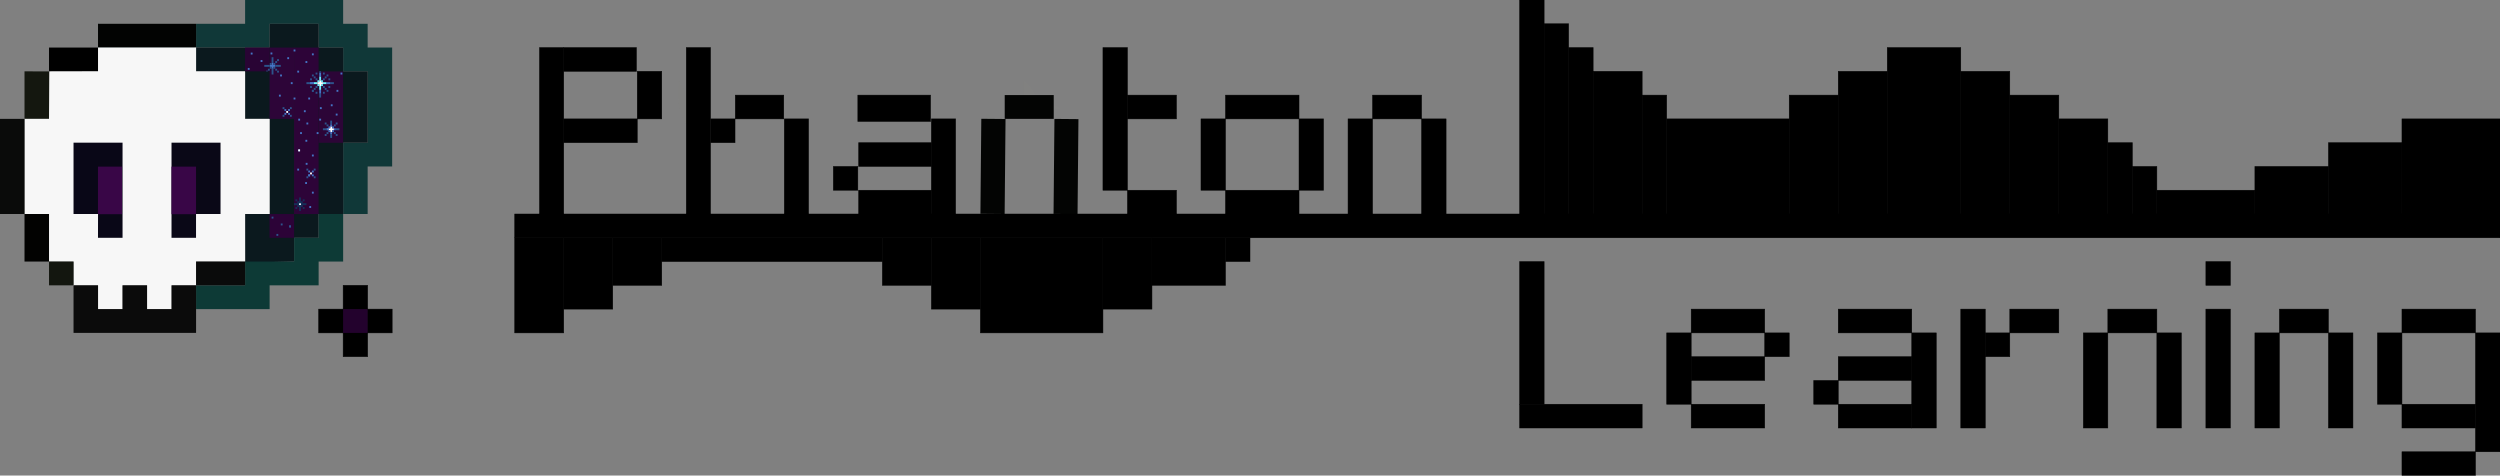 <?xml version="1.0" encoding="utf-8"?>
<svg viewBox="-1.093 8.178 536.214 102" xmlns="http://www.w3.org/2000/svg">
  <rect x="-1.093" y="8.178" width="536.214" height="102" fill="#808080" stroke="none"/>
  <g style="">
    <path style="opacity:0.999" fill="#103838" d="M 72.505 8.178 L 72.505 13.278 L 77.762 13.278 L 77.762 18.378 L 83.019 18.378 L 83.019 43.878 L 77.762 43.878 L 77.762 54.078 L 72.505 54.078 L 72.505 38.778 C 72.671 38.791 77.762 38.778 77.762 38.778 L 77.762 23.478 L 72.505 23.478 L 72.505 18.378 L 67.248 18.378 L 67.248 13.278 L 56.734 13.278 L 56.734 18.378 L 40.963 18.378 L 40.963 23.478 L 51.477 23.478 L 40.963 23.478 L 40.963 18.378 L 19.935 18.378 C 19.935 18.378 19.935 13.278 19.935 13.278 L 40.963 18.378 L 40.963 13.278 L 51.477 13.278 L 51.477 8.178 L 72.505 8.178 Z"/>
  </g>
  <g style="">
    <path style="opacity:1" fill="#020302" d="M 40.963 13.278 L 40.963 18.378 L 19.935 18.378 L 19.935 13.278 C 19.935 13.278 40.963 13.278 40.963 13.278 Z"/>
  </g>
  <g style="">
    <path style="opacity:1" fill="#0b191e" d="M 72.505 54.078 L 67.248 54.078 L 67.248 59.178 L 61.991 59.178 L 61.991 64.278 L 51.5 64.5 L 51.477 54.078 L 56.734 54.078 L 56.734 33.678 L 51.477 33.678 L 51.477 23.478 L 40.963 23.478 L 40.963 18.378 L 56.734 18.378 L 56.734 13.278 L 67.248 13.278 L 67.248 18.378 L 72.505 18.378 L 72.505 23.478 L 77.762 23.478 L 77.762 38.778 L 72.505 38.778 L 72.505 54.078 Z"/>
  </g>
  <g>
    <path style="opacity:1" fill="#000000" d="M 19.935 18.378 L 19.935 23.478 L 9.421 23.478 L 9.421 18.378 L 19.935 18.378 Z"/>
  </g>
  <g>
    <path style="opacity:0.999" fill="#14170f" d="M 9.5 23.5 C 9.5 26.833 9.421 33.678 9.421 33.678 L 4.164 33.678 L 4.164 23.478 C 4.164 23.478 7.833 23.5 9.5 23.5 Z"/>
  </g>
  <g>
    <path style="opacity:1" fill="#f7f7f7" d="M 19.935 18.378 L 40.963 18.378 L 40.963 23.478 L 51.477 23.478 L 51.477 33.678 L 56.734 33.678 L 56.734 54.078 L 51.477 54.078 L 51.477 64.278 L 40.963 64.278 L 40.963 69.378 L 35.706 69.378 L 35.706 74.478 L 30.449 74.478 L 30.449 69.378 L 25.192 69.378 L 25.192 74.478 L 19.935 74.478 L 19.935 69.378 L 14.678 69.378 L 14.678 64.278 L 9.421 64.278 L 9.421 54.078 L 4.164 54.078 L 4.164 33.678 L 9.421 33.678 C 9.421 33.678 9.5 26.833 9.5 23.5 C 13.167 23.5 19.935 23.478 19.935 23.478 L 19.935 18.378 Z"/>
  </g>
  <g>
    <path style="opacity:0.004" fill="#c0ff71" d="M 309.5,24.5 C 310.833,25.167 310.833,25.167 309.5,24.5 Z"/>
  </g>
  <g>
    <path style="opacity:0.012" fill="#daf18b" d="M 144.5,25.5 C 145.701,27.91 147.367,29.91 149.5,31.5C 148.833,31.5 148.167,31.5 147.5,31.5C 146.566,32.568 146.232,33.901 146.5,35.5C 144.598,32.663 143.931,29.329 144.5,25.5 Z"/>
  </g>
  <g>
    <path style="opacity:0.015" fill="#d6f387" d="M 218.5,25.5 C 219.947,26.622 220.947,28.122 221.5,30C 223.382,30.198 225.048,30.698 226.5,31.5C 223.833,31.5 221.167,31.5 218.5,31.5C 218.5,29.5 218.5,27.5 218.5,25.5 Z"/>
  </g>
  <g>
    <path style="opacity:0.004" fill="#c0ff71" d="M 210.5,32.5 C 211.525,32.897 211.692,33.563 211,34.5C 210.536,33.906 210.369,33.239 210.5,32.5 Z"/>
  </g>
  <g>
    <path style="opacity:1" fill="#0a0b0a" d="M -1.093 33.678 L 4.164 33.678 C 4.164 33.678 4.061 33.678 4.164 33.678 C 4.164 40.345 4.164 54.078 4.164 54.078 L -1.093 54.078 L -1.093 33.678 Z"/>
  </g>
  <g transform="matrix(0.876, 0, 0, 1.37, 8.983, -14.965)" style="">
    <path style="opacity: 1;" fill="#030403" d="M 246.5 31.778 C 246.5 33.019 246.5 34.259 246.5 35.5 C 242.5 35.5 238.5 35.5 234.5 35.5 C 234.5 34.259 234.5 33.019 234.5 31.778 C 238.5 31.778 242.5 31.778 246.5 31.778 Z"/>
  </g>
  <g style="" transform="matrix(1, 0, 0, 1, -0.011, 0)">
    <path style="opacity:1" fill="#0a0817" d="M 46.22 54.078 L 40.963 54.081 L 40.963 59.181 L 35.706 59.178 L 35.706 38.778 L 46.22 38.778 L 46.22 54.078 Z"/>
  </g>
  <g>
    <path style="opacity:0.995" fill="#0d3a36" d="M 72.505 54.078 L 72.505 64.278 L 67.248 64.278 L 67.248 69.378 L 56.734 69.378 L 56.734 74.478 L 40.963 74.478 L 40.963 69.378 L 51.477 69.378 L 51.477 64.278 L 61.991 64.278 L 61.991 59.178 L 67.248 59.178 L 67.248 54.078 L 72.505 54.078 Z"/>
  </g>
  <g>
    <path style="opacity:1" fill="#020201" d="M 4.164 54.078 L 9.421 54.078 L 9.421 64.278 L 4.164 64.278 L 4.164 54.078 Z"/>
  </g>
  <g>
    <path style="opacity:0.004" fill="#c0ff71" d="M 1.5,56.5 C 2.833,57.167 2.833,57.167 1.5,56.5 Z"/>
  </g>
  <g>
    <path style="opacity:1" fill="#090717" d="M 14.678 54.078 L 14.678 38.778 L 25.192 38.778 L 25.192 59.178 L 19.924 59.181 L 19.935 54.078 L 14.678 54.078 Z"/>
  </g>
  <g>
    <path style="opacity:0.999" fill="#13160f" d="M 9.421 64.278 L 14.678 64.278 L 14.678 69.378 L 9.421 69.378 L 9.421 64.278 Z"/>
  </g>
  <g>
    <path style="opacity:1" fill="#0a0b0b" d="M 40.963 64.278 L 51.477 64.278 L 51.477 69.378 L 40.963 69.378 L 40.963 64.278 Z"/>
  </g>
  <g>
    <path style="opacity:1" fill="#0b0b0b" d="M 14.678 69.378 L 19.935 69.378 L 19.935 74.478 L 25.192 74.478 L 25.192 69.378 L 30.449 69.378 L 30.449 74.478 L 35.706 74.478 L 35.706 69.378 L 40.963 69.378 L 40.963 74.478 L 40.963 79.578 L 14.678 79.578 L 14.678 69.378 Z"/>
  </g>
  <g transform="matrix(0.016, -1.698, 1, 0.009, -14.026, 9.883)" style="transform-origin: 240.5px 34px;">
    <path style="opacity: 1;" fill="#030403" d="M 246.5 32.5 C 246.5 34.216 246.5 35.931 246.5 37.647 C 242.5 37.647 238.5 37.647 234.5 37.647 C 234.5 35.931 234.5 34.216 234.5 32.5 C 238.5 32.5 242.5 32.5 246.5 32.5 Z"/>
  </g>
  <g transform="matrix(0.016, -1.698, 1.732, 0.016, -28.614, 9.866)" style="transform-origin: 240.5px 34px;">
    <path style="opacity:1" fill="#030403" d="M 246.5,32.5 C 246.5,33.5 246.5,34.5 246.5,35.5C 242.5,35.5 238.5,35.5 234.5,35.5C 234.5,34.5 234.5,33.5 234.5,32.5C 238.5,32.5 242.5,32.5 246.5,32.5 Z"/>
  </g>
  <rect x="114.619" y="18.378" width="5.199" height="35.7" style="stroke-width: 0.1px; paint-order: stroke; stroke: rgb(0, 0, 0);"/>
  <rect x="119.818" y="33.678" width="15.771" height="5.1" style="stroke: rgb(0, 0, 0); stroke-width: 0.1px;"/>
  <rect x="119.818" y="18.378" width="15.597" height="5.1" style="stroke: rgb(0, 0, 0); stroke-width: 0.1px;"/>
  <rect x="235.472" y="18.378" width="5.257" height="30.6" style="stroke: rgb(0, 0, 0); stroke-width: 0.1px;"/>
  <rect x="135.589" y="23.478" width="5.257" height="10.2" style="stroke: rgb(0, 0, 0); stroke-width: 0.1px;"/>
  <rect x="146.103" y="18.378" width="5.199" height="35.7" style="stroke: rgb(0, 0, 0); stroke-width: 0.1px;"/>
  <rect x="151.36" y="33.678" width="5.199" height="5.1" style="stroke: rgb(0, 0, 0); stroke-width: 0.1px;"/>
  <rect x="156.617" y="28.578" width="10.398" height="5.1" style="stroke: rgb(0, 0, 0); stroke-width: 0.1px;"/>
  <rect x="167.131" y="33.678" width="5.199" height="20.4" style="stroke: rgb(0, 0, 0); stroke-width: 0.1px;"/>
  <rect x="177.645" y="43.878" width="5.257" height="5.1" style="stroke: rgb(0, 0, 0); stroke-width: 0.1px;"/>
  <rect x="183.076" y="48.978" width="15.597" height="5.1" style="stroke: rgb(0, 0, 0); stroke-width: 0.1px;"/>
  <rect x="183.076" y="38.778" width="15.597" height="5.1" style="stroke: rgb(0, 0, 0); stroke-width: 0.1px;"/>
  <rect x="198.673" y="33.678" width="5.199" height="20.4" style="stroke: rgb(0, 0, 0); stroke-width: 0.1px;"/>
  <rect x="182.902" y="28.578" width="15.597" height="5.651" style="stroke: rgb(0, 0, 0); stroke-width: 0.1px;"/>
  <rect x="240.729" y="48.978" width="10.514" height="5.1" style="stroke: rgb(0, 0, 0); stroke-width: 0.1px;"/>
  <rect x="240.729" y="28.578" width="10.514" height="5.1" style="stroke: rgb(0, 0, 0); stroke-width: 0.1px;"/>
  <rect x="256.5" y="33.678" width="5.257" height="15.3" style="stroke: rgb(0, 0, 0); stroke-width: 0.1px;"/>
  <rect x="261.757" y="28.578" width="15.771" height="5.1" style="stroke: rgb(0, 0, 0); stroke-width: 0.1px;"/>
  <rect x="261.757" y="48.978" width="15.771" height="5.1" style="stroke: rgb(0, 0, 0); stroke-width: 0.1px;"/>
  <rect x="277.528" y="33.678" width="5.257" height="15.3" style="stroke: rgb(0, 0, 0); stroke-width: 0.1px;"/>
  <rect x="288.042" y="33.678" width="5.257" height="20.4" style="stroke: rgb(0, 0, 0); stroke-width: 0.1px;"/>
  <rect x="303.813" y="33.678" width="5.257" height="20.4" style="stroke: rgb(0, 0, 0); stroke-width: 0.1px;"/>
  <rect x="293.299" y="28.578" width="10.514" height="5.1" style="stroke: rgb(0, 0, 0); stroke-width: 0.1px;"/>
  <rect x="109.304" y="54.078" width="425.817" height="5.1" style="stroke: rgb(0, 0, 0); stroke-width: 0.1px;"/>
  <rect x="324.841" y="8.178" width="5.257" height="45.9" style="stroke: rgb(0, 0, 0); stroke-width: 0.1px;"/>
  <rect x="324.841" y="64.278" width="5.257" height="30.6" style="stroke: rgb(0, 0, 0); stroke-width: 0.1px;"/>
  <rect x="330.098" y="13.278" width="5.257" height="40.8" style="stroke: rgb(0, 0, 0); stroke-width: 0.1px;"/>
  <rect x="335.355" y="18.378" width="5.257" height="35.7" style="stroke: rgb(0, 0, 0); stroke-width: 0.1px;"/>
  <rect x="340.612" y="23.478" width="10.514" height="30.6" style="stroke: rgb(0, 0, 0); stroke-width: 0.1px;"/>
  <rect x="351.126" y="28.578" width="5.257" height="25.5" style="stroke: rgb(0, 0, 0); stroke-width: 0.1px;"/>
  <rect x="356.383" y="33.678" width="26.285" height="20.4" style="stroke: rgb(0, 0, 0); stroke-width: 0.1px;"/>
  <rect x="382.668" y="28.578" width="10.514" height="25.5" style="stroke: rgb(0, 0, 0); stroke-width: 0.1px;"/>
  <rect x="393.182" y="23.478" width="10.514" height="30.6" style="stroke: rgb(0, 0, 0); stroke-width: 0.1px;"/>
  <rect x="403.696" y="18.378" width="15.771" height="35.7" style="stroke: rgb(0, 0, 0); stroke-width: 0.1px;"/>
  <rect x="419.467" y="23.478" width="10.514" height="30.6" style="stroke: rgb(0, 0, 0); stroke-width: 0.1px;"/>
  <rect x="429.981" y="28.578" width="10.514" height="25.5" style="stroke: rgb(0, 0, 0); stroke-width: 0.1px;"/>
  <rect x="440.495" y="33.678" width="10.514" height="20.4" style="stroke: rgb(0, 0, 0); stroke-width: 0.1px;"/>
  <rect x="451.009" y="38.778" width="5.257" height="15.3" style="stroke: rgb(0, 0, 0); stroke-width: 0.1px;"/>
  <rect x="456.266" y="43.878" width="5.257" height="10.2" style="stroke: rgb(0, 0, 0); stroke-width: 0.1px;"/>
  <rect x="461.523" y="48.978" width="21.028" height="5.1" style="stroke: rgb(0, 0, 0); stroke-width: 0.1px;"/>
  <rect x="482.551" y="43.878" width="15.771" height="10.2" style="stroke: rgb(0, 0, 0); stroke-width: 0.1px;"/>
  <rect x="498.322" y="38.778" width="15.771" height="15.3" style="stroke: rgb(0, 0, 0); stroke-width: 0.1px;"/>
  <rect x="514.093" y="33.678" width="21.028" height="20.4" style="stroke: rgb(0, 0, 0); stroke-width: 0.1px;"/>
  <rect x="109.304" y="59.178" width="10.514" height="20.4" style="stroke: rgb(0, 0, 0); stroke-width: 0.1px;"/>
  <rect x="119.818" y="59.178" width="10.514" height="15.3" style="stroke: rgb(0, 0, 0); stroke-width: 0.1px;"/>
  <rect x="130.332" y="59.178" width="10.514" height="10.2" style="stroke: rgb(0, 0, 0); stroke-width: 0.1px;"/>
  <rect x="140.846" y="59.178" width="47.313" height="5.1" style="stroke: rgb(0, 0, 0); stroke-width: 0.1px;"/>
  <rect x="198.673" y="59.178" width="10.514" height="15.3" style="stroke: rgb(0, 0, 0); stroke-width: 0.1px;"/>
  <rect x="209.187" y="59.178" width="26.285" height="20.4" style="stroke: rgb(0, 0, 0); stroke-width: 0.1px;"/>
  <rect x="245.986" y="59.178" width="15.771" height="10.2" style="stroke: rgb(0, 0, 0); stroke-width: 0.1px;"/>
  <rect x="261.757" y="59.178" width="5.257" height="5.1" style="stroke: rgb(0, 0, 0); stroke-width: 0.1px;"/>
  <rect x="235.472" y="59.178" width="10.514" height="15.3" style="stroke: rgb(0, 0, 0); stroke-width: 0.1px;"/>
  <rect x="188.159" y="59.178" width="10.514" height="10.2" style="stroke: rgb(0, 0, 0); stroke-width: 0.1px;"/>
  <rect x="324.841" y="94.878" width="26.285" height="5.1" style="stroke: rgb(0, 0, 0); stroke-width: 0.1px;"/>
  <rect x="356.383" y="79.578" width="5.257" height="15.3" style="stroke: rgb(0, 0, 0); stroke-width: 0.1px;"/>
  <rect x="361.64" y="94.878" width="15.771" height="5.1" style="stroke: rgb(0, 0, 0); stroke-width: 0.1px;"/>
  <rect x="361.64" y="84.678" width="15.771" height="5.1" style="stroke: rgb(0, 0, 0); stroke-width: 0.1px;"/>
  <rect x="361.64" y="74.478" width="15.771" height="5.1" style="stroke: rgb(0, 0, 0); stroke-width: 0.1px;"/>
  <rect x="377.411" y="79.578" width="5.257" height="5.1" style="stroke: rgb(0, 0, 0); stroke-width: 0.1px;"/>
  <rect x="377.411" y="79.578" width="5.257" height="5.1" style="stroke: rgb(0, 0, 0); stroke-width: 0.1px;" transform="matrix(1, 0, 0, 1, 10.514, 10.2)"/>
  <rect x="393.182" y="84.678" width="15.771" height="5.1" style="stroke: rgb(0, 0, 0); stroke-width: 0.1px;"/>
  <rect x="393.182" y="94.878" width="15.771" height="5.1" style="stroke: rgb(0, 0, 0); stroke-width: 0.1px;"/>
  <rect x="408.953" y="79.578" width="5.257" height="20.4" style="stroke: rgb(0, 0, 0); stroke-width: 0.1px;"/>
  <rect x="393.182" y="74.478" width="15.771" height="5.1" style="stroke: rgb(0, 0, 0); stroke-width: 0.1px;"/>
  <rect x="419.467" y="74.478" width="5.257" height="25.5" style="stroke: rgb(0, 0, 0); stroke-width: 0.1px;"/>
  <rect x="377.411" y="79.578" width="5.257" height="5.1" style="stroke: rgb(0, 0, 0); stroke-width: 0.1px;" transform="matrix(1, 0, 0, 1, 47.313, -0)"/>
  <rect x="429.981" y="74.478" width="10.514" height="5.1" style="stroke: rgb(0, 0, 0); stroke-width: 0.1px;"/>
  <rect x="445.752" y="79.578" width="5.257" height="20.4" style="stroke: rgb(0, 0, 0); stroke-width: 0.1px;"/>
  <rect x="461.523" y="79.578" width="5.257" height="20.4" style="stroke: rgb(0, 0, 0); stroke-width: 0.1px;"/>
  <rect x="451.009" y="74.478" width="10.514" height="5.1" style="stroke: rgb(0, 0, 0); stroke-width: 0.1px;"/>
  <rect x="472.037" y="74.478" width="5.257" height="25.5" style="stroke: rgb(0, 0, 0); stroke-width: 0.1px;"/>
  <rect x="472.037" y="64.278" width="5.257" height="5.1" style="stroke: rgb(0, 0, 0); stroke-width: 0.1px;"/>
  <rect x="482.551" y="79.578" width="5.257" height="20.4" style="stroke: rgb(0, 0, 0); stroke-width: 0.1px;"/>
  <rect x="487.808" y="74.478" width="10.514" height="5.1" style="stroke: rgb(0, 0, 0); stroke-width: 0.1px;"/>
  <rect x="498.322" y="79.578" width="5.257" height="20.4" style="stroke: rgb(0, 0, 0); stroke-width: 0.1px;"/>
  <rect x="508.836" y="79.578" width="5.257" height="15.3" style="stroke: rgb(0, 0, 0); stroke-width: 0.1px;"/>
  <rect x="514.093" y="74.478" width="15.771" height="5.1" style="stroke: rgb(0, 0, 0); stroke-width: 0.1px;"/>
  <rect x="529.864" y="79.578" width="5.257" height="25.5" style="stroke: rgb(0, 0, 0); stroke-width: 0.1px;"/>
  <rect x="514.093" y="94.878" width="15.771" height="5.1" style="stroke: rgb(0, 0, 0); stroke-width: 0.1px;"/>
  <rect x="514.093" y="105.078" width="15.771" height="5.1" style="stroke: rgb(0, 0, 0); stroke-width: 0.1px;"/>
  <rect x="72.505" y="74.478" width="5.257" height="5.1" style="stroke: rgb(0, 0, 0); stroke-width: 0.1px;"/>
  <rect x="77.762" y="74.478" width="5.257" height="5.1" style="stroke: rgb(0, 0, 0); stroke-width: 0.1px;"/>
  <rect x="72.505" y="69.378" width="5.257" height="5.1" style="stroke: rgb(0, 0, 0); stroke-width: 0.1px;"/>
  <rect x="67.248" y="74.478" width="5.257" height="5.1" style="stroke: rgb(0, 0, 0); stroke-width: 0.1px;"/>
  <rect x="72.505" y="79.578" width="5.257" height="5.1" style="stroke: rgb(0, 0, 0); stroke-width: 0.1px;"/>
  <rect x="19.924" y="43.919" width="5.155" height="10.2" style="stroke: rgb(0, 0, 0); stroke-width: 0px; fill: rgb(57, 6, 71);"/>
  <rect x="35.695" y="43.919" width="5.257" height="10.2" style="stroke: rgb(0, 0, 0); stroke-width: 0px; fill: rgb(57, 6, 71);"/>
  <rect x="61.98" y="18.381" width="5.257" height="35.7" style="stroke: rgb(0, 0, 0); stroke-width: 0px; fill: rgb(45, 4, 56);"/>
  <rect x="67.233" y="23.499" width="5.257" height="15.3" style="stroke: rgb(0, 0, 0); stroke-width: 0px; fill: rgb(44, 5, 55);"/>
  <rect x="56.723" y="18.381" width="5.257" height="15.3" style="stroke: rgb(0, 0, 0); stroke-width: 0px; fill: rgb(45, 5, 56);"/>
  <rect x="51.466" y="18.381" width="5.257" height="5.1" style="stroke: rgb(0, 0, 0); stroke-width: 0px; fill: rgb(41, 4, 52);"/>
  <rect x="56.723" y="54.081" width="5.257" height="5.1" style="stroke: rgb(0, 0, 0); stroke-width: 0px; fill: rgb(44, 3, 55);"/>
  <rect x="72.494" y="74.481" width="5.257" height="5.1" style="stroke: rgb(0, 0, 0); stroke-width: 0px; fill: rgb(35, 2, 45);"/>
  <rect x="-67.774" y="25.395" width="0.393" height="1.236" style="stroke: rgb(0, 0, 0); stroke-width: 0px; fill: rgb(255, 255, 255);" transform="matrix(-1, 0, 0, 1, 0, 0)"/>
  <rect x="67.381" y="26.631" width="0.393" height="0.824" style="stroke: rgb(0, 0, 0); stroke-width: 0px; fill: rgb(108, 244, 252);"/>
  <rect x="51.896" y="23.644" width="0.393" height="0.412" style="stroke: rgb(0, 0, 0); stroke-width: 0px; fill: rgb(108, 244, 252);" transform="matrix(1, 0, 0, 1, 15.878, 2.575)"/>
  <rect x="51.895" y="23.644" width="0.393" height="0.412" style="stroke: rgb(0, 0, 0); stroke-width: 0px; fill: rgb(108, 244, 252);" transform="matrix(1, 0, 0, 1, 15.879, 1.751)"/>
  <rect x="51.895" y="23.644" width="0.393" height="0.412" style="stroke: rgb(0, 0, 0); stroke-width: 0px; fill: rgb(108, 244, 252);" transform="matrix(1, 0, 0, 1, 15.093, 1.751)"/>
  <rect x="66.988" y="26.219" width="0.393" height="0.412" style="stroke: rgb(0, 0, 0); stroke-width: 0px; fill: rgb(108, 244, 252);"/>
  <rect x="67.381" y="24.983" width="0.393" height="0.824" style="stroke: rgb(0, 0, 0); stroke-width: 0px; fill: rgb(108, 244, 252);" transform="matrix(1, 0, 0, 1, 0, -0.412)"/>
  <rect x="68.167" y="25.807" width="0.786" height="0.412" style="stroke: rgb(0, 0, 0); stroke-width: 0px; fill: rgb(108, 244, 252);"/>
  <rect x="103.79" y="23.644" width="0.786" height="0.412" style="stroke: rgb(0, 0, 0); stroke-width: 0px; fill: rgb(108, 244, 252);" transform="matrix(1, 0, 0, 1, -37.588, 2.163)"/>
  <rect x="-203.324" y="8.465" width="1.179" height="0.412" style="stroke: rgb(0, 0, 0); stroke-width: 0px; fill: rgb(255, 255, 255);" transform="matrix(-1, 0, 0, 1, -135.157, 17.342)"/>
  <rect x="69.739" y="25.807" width="0.786" height="0.412" style="stroke: rgb(0, 0, 0); stroke-width: 0px; fill: rgb(44, 84, 140);"/>
  <rect x="68.952" y="25.807" width="0.786" height="0.412" style="stroke: rgb(0, 0, 0); stroke-width: 0px; fill: rgb(68, 116, 196);" transform="matrix(1, 0, 0, 1, 0.001, 0)"/>
  <rect x="68.952" y="25.807" width="0.786" height="0.412" style="stroke: rgb(0, 0, 0); stroke-width: 0px; fill: rgb(68, 116, 196);" transform="matrix(1, 0, 0, 1, -3.536, 0)"/>
  <rect x="67.381" y="27.455" width="0.393" height="0.824" style="stroke: rgb(0, 0, 0); stroke-width: 0px; fill: rgb(68, 116, 196);"/>
  <rect x="67.381" y="23.692" width="0.393" height="0.824" style="stroke: rgb(0, 0, 0); stroke-width: 0px; fill: rgb(68, 116, 196);" transform="matrix(1, 0, 0, 1, 0, 0.055)"/>
  <rect x="34.673" y="24.983" width="0.393" height="0.412" style="stroke: rgb(0, 0, 0); stroke-width: 0px; fill: rgb(44, 84, 140);" transform="matrix(1, 0, 0, 1, 34.673, 0)"/>
  <rect x="34.673" y="24.983" width="0.393" height="0.412" style="stroke: rgb(0, 0, 0); stroke-width: 0px; fill: rgb(44, 84, 140);" transform="matrix(1, 0, 0, 1, 33.494, 0)"/>
  <rect x="34.673" y="24.983" width="0.393" height="0.412" style="stroke: rgb(0, 0, 0); stroke-width: 0px; fill: rgb(44, 84, 140);" transform="matrix(1, 0, 0, 1, 33.887, -0.412)"/>
  <rect x="34.673" y="24.983" width="0.393" height="0.412" style="stroke: rgb(0, 0, 0); stroke-width: 0px; fill: rgb(44, 84, 140);" transform="matrix(1, 0, 0, 1, 34.28, -0.824)"/>
  <rect x="34.673" y="24.983" width="0.393" height="0.412" style="stroke: rgb(0, 0, 0); stroke-width: 0px; fill: rgb(44, 84, 140);" transform="matrix(1, 0, 0, 1, 33.494, -1.236)"/>
  <rect x="34.673" y="16.137" width="0.393" height="0.266" style="stroke: rgb(0, 0, 0); stroke-width: 0px; fill: rgb(44, 84, 140);" transform="matrix(1, 0, 0, 1, 32.708, 7.344)"/>
  <rect x="34.673" y="24.983" width="0.393" height="0.412" style="stroke: rgb(0, 0, 0); stroke-width: 0px; fill: rgb(44, 84, 140);" transform="matrix(1, 0, 0, 1, 31.922, -1.236)"/>
  <rect x="34.673" y="24.983" width="0.393" height="0.412" style="stroke: rgb(0, 0, 0); stroke-width: 0px; fill: rgb(44, 84, 140);" transform="matrix(1, 0, 0, 1, 31.922, 0)"/>
  <rect x="34.673" y="24.983" width="0.393" height="0.412" style="stroke: rgb(0, 0, 0); stroke-width: 0px; fill: rgb(44, 84, 140);" transform="matrix(1, 0, 0, 1, 31.529, -0.412)"/>
  <rect x="34.673" y="24.983" width="0.393" height="0.412" style="stroke: rgb(0, 0, 0); stroke-width: 0px; fill: rgb(44, 84, 140);" transform="matrix(1, 0, 0, 1, 31.136, -0.824)"/>
  <rect x="34.673" y="24.983" width="0.393" height="0.412" style="stroke: rgb(0, 0, 0); stroke-width: 0px; fill: rgb(44, 84, 140);" transform="matrix(1, 0, 0, 1, 30.743, 0)"/>
  <g>
    <rect x="64.63" y="25.807" width="0.786" height="0.412" style="stroke: rgb(0, 0, 0); stroke-width: 0px; fill: rgb(44, 84, 140);"/>
  </g>
  <rect x="34.673" y="24.983" width="0.393" height="0.412" style="stroke: rgb(0, 0, 0); stroke-width: 0px; fill: rgb(44, 84, 140);" transform="matrix(1, 0, 0, 1, 30.743, 1.648)"/>
  <rect x="34.673" y="24.983" width="0.393" height="0.412" style="stroke: rgb(0, 0, 0); stroke-width: 0px; fill: rgb(44, 84, 140);" transform="matrix(1, 0, 0, 1, 31.922, 2.884)"/>
  <rect x="34.673" y="24.983" width="0.393" height="0.412" style="stroke: rgb(0, 0, 0); stroke-width: 0px; fill: rgb(44, 84, 140);" transform="matrix(1, 0, 0, 1, 31.922, 1.648)"/>
  <rect x="34.673" y="24.983" width="0.393" height="0.412" style="stroke: rgb(0, 0, 0); stroke-width: 0px; fill: rgb(44, 84, 140);" transform="matrix(1, 0, 0, 1, 31.529, 2.06)"/>
  <rect x="34.673" y="24.983" width="0.393" height="0.412" style="stroke: rgb(0, 0, 0); stroke-width: 0px; fill: rgb(44, 84, 140);" transform="matrix(1, 0, 0, 1, 31.136, 2.472)"/>
  <rect x="34.673" y="24.983" width="0.393" height="0.412" style="stroke: rgb(0, 0, 0); stroke-width: 0px; fill: rgb(44, 84, 140);" transform="matrix(1, 0, 0, 1, 31.136, 2.472)"/>
  <rect x="67.381" y="28.279" width="0.393" height="0.824" style="stroke: rgb(0, 0, 0); stroke-width: 0px; fill: rgb(44, 84, 140);"/>
  <rect x="68.167" y="27.867" width="0.393" height="0.412" style="stroke: rgb(0, 0, 0); stroke-width: 0px; fill: rgb(44, 84, 140);"/>
  <rect x="68.167" y="27.867" width="0.393" height="0.412" style="stroke: rgb(0, 0, 0); stroke-width: 0px; fill: rgb(44, 84, 140);" transform="matrix(1, 0, 0, 1, 0, -1.236)"/>
  <rect x="68.167" y="27.867" width="0.393" height="0.412" style="stroke: rgb(0, 0, 0); stroke-width: 0px; fill: rgb(44, 84, 140);" transform="matrix(1, 0, 0, 1, 0.393, -0.824)"/>
  <rect x="68.167" y="27.867" width="0.393" height="0.412" style="stroke: rgb(0, 0, 0); stroke-width: 0px; fill: rgb(44, 84, 140);" transform="matrix(1, 0, 0, 1, 0.786, -0.412)"/>
  <rect x="68.167" y="27.867" width="0.393" height="0.412" style="stroke: rgb(0, 0, 0); stroke-width: 0px; fill: rgb(44, 84, 140);" transform="matrix(1, 0, 0, 1, 1.179, -1.236)"/>
  <rect x="-70.133" y="35.283" width="0.393" height="1.236" style="stroke: rgb(0, 0, 0); stroke-width: 0px; fill: rgb(255, 255, 255);" transform="matrix(-1, 0, 0, 1, 0, 0)"/>
  <rect x="209.218" y="-11.759" width="1.179" height="0.412" style="stroke: rgb(0, 0, 0); stroke-width: 0px; fill: rgb(255, 255, 255);" transform="matrix(-1, 0, 0, 1, 279.743, 47.454)"/>
  <rect x="67.381" y="13.727" width="0.393" height="0.412" style="stroke: rgb(0, 0, 0); stroke-width: 0px; fill: rgb(68, 116, 196);" transform="matrix(1, 0, 0, 1, 1.965, 21.556)"/>
  <rect x="68.167" y="55.734" width="0.393" height="0.824" style="stroke: rgb(0, 0, 0); stroke-width: 0px; fill: rgb(44, 84, 140);" transform="matrix(1, 0, 0, 1, 1.572, -21.687)"/>
  <rect x="67.381" y="13.727" width="0.393" height="0.412" style="stroke: rgb(0, 0, 0); stroke-width: 0px; fill: rgb(68, 116, 196);" transform="matrix(1, 0, 0, 1, 2.358, 21.144)"/>
  <rect x="67.381" y="13.727" width="0.393" height="0.412" style="stroke: rgb(0, 0, 0); stroke-width: 0px; fill: rgb(68, 116, 196);" transform="matrix(1, 0, 0, 1, 2.751, 21.556)"/>
  <rect x="67.381" y="13.727" width="0.393" height="0.412" style="stroke: rgb(0, 0, 0); stroke-width: 0px; fill: rgb(68, 116, 196);" transform="matrix(1, 0, 0, 1, 3.144, 21.968)"/>
  <rect x="67.381" y="13.727" width="0.393" height="0.412" style="stroke: rgb(0, 0, 0); stroke-width: 0px; fill: rgb(68, 116, 196);" transform="matrix(1, 0, 0, 1, 2.751, 22.38)"/>
  <rect x="67.381" y="13.727" width="0.393" height="0.412" style="stroke: rgb(0, 0, 0); stroke-width: 0px; fill: rgb(68, 116, 196);" transform="matrix(1, 0, 0, 1, 2.358, 22.792)"/>
  <rect x="67.381" y="13.727" width="0.393" height="0.412" style="stroke: rgb(0, 0, 0); stroke-width: 0px; fill: rgb(68, 116, 196);" transform="matrix(1, 0, 0, 1, 1.965, 22.38)"/>
  <rect x="67.381" y="13.727" width="0.393" height="0.412" style="stroke: rgb(0, 0, 0); stroke-width: 0px; fill: rgb(68, 116, 196);" transform="matrix(1, 0, 0, 1, 1.572, 21.968)"/>
  <rect x="67.381" y="13.727" width="0.393" height="0.412" style="stroke: rgb(0, 0, 0); stroke-width: 0px; fill: rgb(68, 116, 196);" transform="matrix(1, 0, 0, 1, 1.572, 21.968)"/>
  <rect x="68.167" y="27.867" width="0.393" height="0.412" style="stroke: rgb(0, 0, 0); stroke-width: 0px; fill: rgb(44, 84, 140);" transform="matrix(1, 0, 0, 1, 0.786, 7.004)"/>
  <rect x="68.167" y="27.867" width="0.393" height="0.412" style="stroke: rgb(0, 0, 0); stroke-width: 0px; fill: rgb(44, 84, 140);" transform="matrix(1, 0, 0, 1, 0.786, 8.652)"/>
  <rect x="68.167" y="27.867" width="0.393" height="0.412" style="stroke: rgb(0, 0, 0); stroke-width: 0px; fill: rgb(44, 84, 140);" transform="matrix(1, 0, 0, 1, 2.358, 8.652)"/>
  <rect x="68.167" y="27.867" width="0.393" height="0.412" style="stroke: rgb(0, 0, 0); stroke-width: 0px; fill: rgb(44, 84, 140);" transform="matrix(1, 0, 0, 1, 2.358, 7.004)"/>
  <rect x="136.335" y="27.867" width="0.786" height="0.412" style="stroke: rgb(0, 0, 0); stroke-width: 0px; fill: rgb(44, 84, 140);" transform="matrix(1, 0, 0, 1, -65.417, 7.828)"/>
  <rect x="68.167" y="55.734" width="0.393" height="0.824" style="stroke: rgb(0, 0, 0); stroke-width: 0px; fill: rgb(44, 84, 140);" transform="matrix(1, 0, 0, 1, 1.572, -18.803)"/>
  <rect x="136.334" y="27.867" width="0.786" height="0.412" style="stroke: rgb(0, 0, 0); stroke-width: 0px; fill: rgb(44, 84, 140);" transform="matrix(1, 0, 0, 1, -68.167, 7.828)"/>
  <rect x="68.167" y="27.867" width="0.393" height="0.412" style="stroke: rgb(0, 0, 0); stroke-width: 0px; fill: rgb(44, 84, 140);" transform="matrix(1, 0, 0, 1, 2.751, 9.064)"/>
  <rect x="68.167" y="27.867" width="0.393" height="0.412" style="stroke: rgb(0, 0, 0); stroke-width: 0px; fill: rgb(44, 84, 140);" transform="matrix(1, 0, 0, 1, 0.393, 9.064)"/>
  <rect x="68.167" y="27.867" width="0.393" height="0.412" style="stroke: rgb(0, 0, 0); stroke-width: 0px; fill: rgb(44, 84, 140);" transform="matrix(1, 0, 0, 1, 0.393, 6.592)"/>
  <rect x="68.167" y="27.867" width="0.393" height="0.412" style="stroke: rgb(0, 0, 0); stroke-width: 0px; fill: rgb(44, 84, 140);" transform="matrix(1, 0, 0, 1, 2.751, 6.592)"/>
  <rect x="67.381" y="13.727" width="0.393" height="0.412" style="stroke: rgb(0, 0, 0); stroke-width: 0px; fill: rgb(68, 116, 196);" transform="matrix(1, 0, 0, 1, 0, 19.908)"/>
  <rect x="67.381" y="13.727" width="0.393" height="0.412" style="stroke: rgb(0, 0, 0); stroke-width: 0px; fill: rgb(68, 116, 196);" transform="matrix(1, 0, 0, 1, -3.294, 18.1)"/>
  <rect x="67.381" y="13.727" width="0.393" height="0.412" style="stroke: rgb(0, 0, 0); stroke-width: 0px; fill: rgb(68, 116, 196);" transform="matrix(1, 0, 0, 1, 0.143, 17.436)"/>
  <rect x="67.381" y="13.727" width="0.393" height="0.412" style="stroke: rgb(0, 0, 0); stroke-width: 0px; fill: rgb(68, 116, 196);" transform="matrix(1, 0, 0, 1, -5.502, 15.376)"/>
  <rect x="67.381" y="13.727" width="0.393" height="0.412" style="stroke: rgb(0, 0, 0); stroke-width: 0px; fill: rgb(68, 116, 196);" transform="matrix(1, 0, 0, 1, -8.646, 14.758)"/>
  <rect x="67.381" y="13.727" width="0.393" height="0.412" style="stroke: rgb(0, 0, 0); stroke-width: 0px; fill: rgb(68, 116, 196);" transform="matrix(1, 0, 0, 1, -6.101, 12.08)"/>
  <rect x="67.381" y="13.727" width="0.393" height="0.412" style="stroke: rgb(0, 0, 0); stroke-width: 0px; fill: rgb(68, 116, 196);" transform="matrix(1, 0, 0, 1, -8.396, 10.432)"/>
  <rect x="67.381" y="13.727" width="0.393" height="0.412" style="stroke: rgb(0, 0, 0); stroke-width: 0px; fill: rgb(68, 116, 196);" transform="matrix(1, 0, 0, 1, -4.716, 9.608)"/>
  <rect x="67.381" y="13.727" width="0.393" height="0.412" style="stroke: rgb(0, 0, 0); stroke-width: 0px; fill: rgb(68, 116, 196);" transform="matrix(1, 0, 0, 1, -2.956, 7.548)"/>
  <rect x="67.381" y="13.727" width="0.393" height="0.412" style="stroke: rgb(0, 0, 0); stroke-width: 0px; fill: rgb(68, 116, 196);" transform="matrix(1, 0, 0, 1, -1.572, 5.9)"/>
  <rect x="61.879" y="18.803" width="0.393" height="0.412" style="stroke: rgb(0, 0, 0); stroke-width: 0px; fill: rgb(68, 116, 196);"/>
  <rect x="61.879" y="18.803" width="0.393" height="0.412" style="stroke: rgb(0, 0, 0); stroke-width: 0px; fill: rgb(68, 116, 196);" transform="matrix(1, 0, 0, 1, -1.356, 1.648)"/>
  <rect x="61.879" y="56.407" width="0.393" height="1.236" style="stroke: rgb(0, 0, 0); stroke-width: 0px; fill: rgb(68, 116, 196);" transform="matrix(1, 0, 0, 1, -4.716, -34.72)"/>
  <rect x="61.879" y="18.803" width="0.393" height="0.412" style="stroke: rgb(0, 0, 0); stroke-width: 0px; fill: rgb(68, 116, 196);" transform="matrix(1, 0, 0, 1, -4.948, 0.636)"/>
  <rect x="61.879" y="18.803" width="0.393" height="0.412" style="stroke: rgb(0, 0, 0); stroke-width: 0px; fill: rgb(68, 116, 196);" transform="matrix(1, 0, 0, 1, -7.074, 2.254)"/>
  <rect x="61.879" y="18.803" width="0.393" height="0.412" style="stroke: rgb(0, 0, 0); stroke-width: 0px; fill: rgb(68, 116, 196);" transform="matrix(1, 0, 0, 1, -9.191, 0.66)"/>
  <rect x="61.879" y="18.803" width="0.393" height="0.412" style="stroke: rgb(0, 0, 0); stroke-width: 0px; fill: rgb(68, 116, 196);" transform="matrix(1, 0, 0, 1, -9.825, 3.954)"/>
  <rect x="61.879" y="18.803" width="0.393" height="0.412" style="stroke: rgb(0, 0, 0); stroke-width: 0px; fill: rgb(68, 116, 196);" transform="matrix(1, 0, 0, 1, 3.144, 10.3)"/>
  <rect x="61.879" y="18.803" width="0.393" height="0.412" style="stroke: rgb(0, 0, 0); stroke-width: 0px; fill: rgb(68, 116, 196);" transform="matrix(1, 0, 0, 1, 9.039, 13.744)"/>
  <rect x="61.879" y="18.803" width="0.393" height="0.412" style="stroke: rgb(0, 0, 0); stroke-width: 0px; fill: rgb(68, 116, 196);" transform="matrix(1, 0, 0, 1, 7.98, 11.746)"/>
  <rect x="61.879" y="18.803" width="0.393" height="0.412" style="stroke: rgb(0, 0, 0); stroke-width: 0px; fill: rgb(68, 116, 196);" transform="matrix(1, 0, 0, 1, 9.206, 8.652)"/>
  <rect x="71.941" y="23.747" width="0.393" height="0.412" style="stroke: rgb(0, 0, 0); stroke-width: 0px; fill: rgb(68, 116, 196);"/>
  <rect x="71.941" y="23.747" width="0.393" height="0.412" style="stroke: rgb(0, 0, 0); stroke-width: 0px; fill: rgb(68, 116, 196);" transform="matrix(1, 0, 0, 1, -9.063, 9.888)"/>
  <rect x="71.941" y="23.747" width="0.393" height="0.412" style="stroke: rgb(0, 0, 0); stroke-width: 0px; fill: rgb(68, 116, 196);" transform="matrix(1, 0, 0, 1, -7.311, 10.712)"/>
  <rect x="71.941" y="23.747" width="0.393" height="0.412" style="stroke: rgb(0, 0, 0); stroke-width: 0px; fill: rgb(68, 116, 196);" transform="matrix(1, 0, 0, 1, -5.111, 12.772)"/>
  <rect x="71.941" y="23.747" width="0.393" height="0.412" style="stroke: rgb(0, 0, 0); stroke-width: 0px; fill: rgb(68, 116, 196);" transform="matrix(1, 0, 0, 1, -7.525, 14.42)"/>
  <rect x="71.941" y="23.747" width="0.393" height="0.412" style="stroke: rgb(0, 0, 0); stroke-width: 0px; fill: rgb(68, 116, 196);" transform="matrix(1, 0, 0, 1, -8.667, 12.772)"/>
  <rect x="71.941" y="23.747" width="0.393" height="0.412" style="stroke: rgb(0, 0, 0); stroke-width: 0px; fill: rgb(68, 116, 196);" transform="matrix(1, 0, 0, 1, -6.132, 17.577)"/>
  <rect x="71.941" y="23.747" width="0.393" height="0.412" style="stroke: rgb(0, 0, 0); stroke-width: 0px; fill: rgb(68, 116, 196);" transform="matrix(1, 0, 0, 1, -9.07, 16.48)"/>
  <rect x="71.941" y="23.747" width="0.393" height="0.412" style="stroke: rgb(0, 0, 0); stroke-width: 0px; fill: rgb(68, 116, 196);" transform="matrix(1, 0, 0, 1, -7.465, 19.364)"/>
  <rect x="71.941" y="23.747" width="0.393" height="0.412" style="stroke: rgb(0, 0, 0); stroke-width: 0px; fill: rgb(68, 116, 196);" transform="matrix(1, 0, 0, 1, -9.276, 20.6)"/>
  <rect x="71.941" y="23.747" width="0.393" height="0.412" style="stroke: rgb(0, 0, 0); stroke-width: 0px; fill: rgb(68, 116, 196);" transform="matrix(1, 0, 0, 1, -6.132, 25.544)"/>
  <rect x="71.941" y="23.747" width="0.393" height="0.412" style="stroke: rgb(0, 0, 0); stroke-width: 0px; fill: rgb(68, 116, 196);" transform="matrix(1, 0, 0, 1, -7.583, 23.484)"/>
  <rect x="71.941" y="23.747" width="0.393" height="0.412" style="stroke: rgb(0, 0, 0); stroke-width: 0px; fill: rgb(68, 116, 196);" transform="matrix(1, 0, 0, 1, -8.883, 28.016)"/>
  <rect x="71.941" y="23.747" width="0.393" height="0.412" style="stroke: rgb(0, 0, 0); stroke-width: 0px; fill: rgb(68, 116, 196);" transform="matrix(1, 0, 0, 1, -6.695, 28.623)"/>
  <rect x="-59.128" y="27.942" width="0.393" height="0.412" style="stroke: rgb(0, 0, 0); stroke-width: 0px; fill: rgb(44, 84, 140);" transform="matrix(-1, 0, 0, 1, -1.572, 26.705)"/>
  <rect x="59.128" y="-27.942" width="0.393" height="0.412" style="stroke: rgb(0, 0, 0); stroke-width: 0px; fill: rgb(44, 84, 140);" transform="matrix(-1, 0, 0, 1, 118.649, 84.056)"/>
  <rect x="-59.128" y="27.942" width="0.393" height="0.412" style="stroke: rgb(0, 0, 0); stroke-width: 0px; fill: rgb(44, 84, 140);" transform="matrix(-1, 0, 0, 1, -0.537, 30.413)"/>
  <rect x="59.128" y="-27.942" width="0.393" height="0.412" style="stroke: rgb(0, 0, 0); stroke-width: 0px; fill: rgb(44, 84, 140);" transform="matrix(-1, 0, 0, 1, 120.444, 84.48)"/>
  <rect x="59.128" y="-27.942" width="0.393" height="0.412" style="stroke: rgb(0, 0, 0); stroke-width: 0px; fill: rgb(44, 84, 140);" transform="matrix(-1, 0, 0, 1, 120.444, 84.48)"/>
  <g>
    <rect x="68.952" y="25.807" width="0.786" height="0.412" style="stroke: rgb(0, 0, 0); stroke-width: 0px; fill: rgb(68, 116, 196);" transform="matrix(1, 0, 0, 1, -3.536, 0)"/>
  </g>
  <rect x="-22.043" y="45.171" width="0.393" height="0.412" style="stroke: rgb(0, 0, 0); stroke-width: 0px; fill: rgb(255, 255, 255);" transform="matrix(-1, 0, 0, 1, 43.765, 0)"/>
  <rect x="71.941" y="23.747" width="0.393" height="0.412" style="stroke: rgb(0, 0, 0); stroke-width: 0px; fill: rgb(68, 116, 196);" transform="matrix(1, 0, 0, 1, -6.132, 21.836)"/>
  <rect x="71.941" y="23.747" width="0.393" height="0.412" style="stroke: rgb(0, 0, 0); stroke-width: 0px; fill: rgb(68, 116, 196);" transform="matrix(1, 0, 0, 1, -6.132, 21.012)"/>
  <rect x="71.941" y="23.747" width="0.393" height="0.412" style="stroke: rgb(0, 0, 0); stroke-width: 0px; fill: rgb(68, 116, 196);" transform="matrix(1, 0, 0, 1, -6.918, 21.012)"/>
  <rect x="71.941" y="23.747" width="0.393" height="0.412" style="stroke: rgb(0, 0, 0); stroke-width: 0px; fill: rgb(68, 116, 196);" transform="matrix(1, 0, 0, 1, -6.918, 21.836)"/>
  <rect x="71.941" y="23.747" width="0.393" height="0.412" style="stroke: rgb(0, 0, 0); stroke-width: 0px; fill: rgb(68, 116, 196);" transform="matrix(1, 0, 0, 1, -6.918, 21.836)"/>
  <rect x="66.202" y="-9.029" width="0.393" height="0.412" style="stroke: rgb(0, 0, 0); stroke-width: 0px; fill: rgb(44, 84, 140);" transform="matrix(1, 0, 0, -1, 0, 35.73)"/>
  <rect x="-66.202" y="9.029" width="0.393" height="0.412" style="stroke: rgb(0, 0, 0); stroke-width: 0px; fill: rgb(44, 84, 140);" transform="matrix(1, 0, 0, -1, 130.832, 53.788)"/>
  <rect x="64.63" y="-46.407" width="0.393" height="0.412" style="stroke: rgb(0, 0, 0); stroke-width: 0px; fill: rgb(44, 84, 140);" transform="matrix(1, 0, 0, -1, 0, 0)"/>
  <rect x="-64.63" y="46.407" width="0.393" height="0.412" style="stroke: rgb(0, 0, 0); stroke-width: 0px; fill: rgb(44, 84, 140);" transform="matrix(1, 0, 0, -1, 130.832, 92.814)"/>
  <rect x="-22.043" y="45.171" width="0.393" height="0.412" style="stroke: rgb(0, 0, 0); stroke-width: 0px; fill: rgb(255, 255, 255);" transform="matrix(-1, 0, 0, 1, 41.222, -4.944)"/>
  <rect x="-22.043" y="45.171" width="0.393" height="0.412" style="stroke: rgb(0, 0, 0); stroke-width: 0px; fill: rgb(255, 255, 255);" transform="matrix(-1, 0, 0, 1, 41.408, 6.592)"/>
  <rect x="71.941" y="71.243" width="0.393" height="1.236" style="stroke: rgb(0, 0, 0); stroke-width: 0px; fill: rgb(20, 48, 88);" transform="matrix(1, 0, 0, 1, -8.491, -19.892)"/>
  <rect x="71.941" y="71.243" width="0.393" height="1.236" style="stroke: rgb(0, 0, 0); stroke-width: 0px; fill: rgb(20, 48, 88);" transform="matrix(1, 0, 0, 1, -9.276, -19.892)"/>
  <rect x="71.941" y="71.243" width="0.393" height="1.236" style="stroke: rgb(0, 0, 0); stroke-width: 0px; fill: rgb(20, 48, 88);" transform="matrix(1, 0, 0, 1, -8.883, -20.716)"/>
  <rect x="71.941" y="71.243" width="0.393" height="1.236" style="stroke: rgb(0, 0, 0); stroke-width: 0px; fill: rgb(20, 48, 88);" transform="matrix(1, 0, 0, 1, -8.883, -19.068)"/>
  <rect x="127.688" y="51.763" width="0.786" height="0.412" style="stroke: rgb(0, 0, 0); stroke-width: 0px; fill: rgb(20, 48, 88);" transform="matrix(1, 0, 0, 1, -63.844, 0)"/>
  <rect x="63.844" y="51.763" width="0.393" height="0.412" style="stroke: rgb(0, 0, 0); stroke-width: 0px; fill: rgb(20, 48, 88);" transform="matrix(1, 0, 0, 1, -0, -0.824)"/>
  <rect x="62.272" y="50.939" width="0.393" height="0.412" style="stroke: rgb(0, 0, 0); stroke-width: 0px; fill: rgb(20, 48, 88);"/>
  <rect x="62.272" y="50.939" width="0.393" height="0.412" style="stroke: rgb(0, 0, 0); stroke-width: 0px; fill: rgb(20, 48, 88);" transform="matrix(1, 0, 0, 1, 0, 1.648)"/>
  <rect x="62.272" y="50.939" width="0.393" height="0.412" style="stroke: rgb(0, 0, 0); stroke-width: 0px; fill: rgb(20, 48, 88);" transform="matrix(1, 0, 0, 1, 1.572, 1.648)"/>
  <rect x="109.877" y="50.939" width="0.694" height="0.412" style="stroke: rgb(0, 0, 0); stroke-width: 0px; fill: rgb(20, 48, 88);" transform="matrix(1, 0, 0, 1, -47.906, 0.824)"/>
  <rect x="22.043" y="-45.171" width="0.393" height="0.412" style="stroke: rgb(0, 0, 0); stroke-width: 0px; fill: rgb(255, 255, 255);" transform="matrix(-1, 0, 0, 1, 82.743, 77.158)"/>
  <rect x="61.093" y="-31.575" width="0.393" height="0.412" style="stroke: rgb(0, 0, 0); stroke-width: 0px; fill: rgb(44, 84, 140);" transform="matrix(1, 0, 0, -1, 0, 0)"/>
  <rect x="67.381" y="13.727" width="0.393" height="0.412" style="stroke: rgb(0, 0, 0); stroke-width: 0px; fill: rgb(68, 116, 196);" transform="matrix(1, 0, 0, 1, -6.681, 17.848)"/>
  <rect x="67.381" y="13.727" width="0.393" height="0.412" style="stroke: rgb(0, 0, 0); stroke-width: 0px; fill: rgb(68, 116, 196);" transform="matrix(1, 0, 0, 1, -6.681, 18.672)"/>
  <rect x="59.914" y="32.399" width="0.393" height="0.412" style="stroke: rgb(0, 0, 0); stroke-width: 0px; fill: rgb(68, 116, 196);"/>
  <rect x="59.914" y="32.399" width="0.393" height="0.412" style="stroke: rgb(0, 0, 0); stroke-width: 0px; fill: rgb(68, 116, 196);" transform="matrix(1, 0, 0, 1, -0, -0.824)"/>
  <rect x="-61.093" y="31.575" width="0.393" height="0.412" style="stroke: rgb(0, 0, 0); stroke-width: 0px; fill: rgb(44, 84, 140);" transform="matrix(1, 0, 0, -1, 122.186, 64.798)"/>
  <rect x="59.521" y="-33.223" width="0.393" height="0.412" style="stroke: rgb(0, 0, 0); stroke-width: 0px; fill: rgb(44, 84, 140);" transform="matrix(1, 0, 0, -1, 0, 0)"/>
  <rect x="59.521" y="-31.575" width="0.393" height="0.412" style="stroke: rgb(0, 0, 0); stroke-width: 0px; fill: rgb(44, 84, 140);" transform="matrix(1, 0, 0, -1, 0, 0)"/>
  <rect x="57.556" y="-22.099" width="0.393" height="0.412" style="stroke: rgb(0, 0, 0); stroke-width: 0px; fill: rgb(44, 84, 140);" transform="matrix(1, 0, 0, -1, 0, 0)"/>
  <rect x="-57.556" y="22.099" width="0.393" height="0.412" style="stroke: rgb(0, 0, 0); stroke-width: 0px; fill: rgb(44, 84, 140);" transform="matrix(1, 0, 0, -1, 114.326, 44.198)"/>
  <rect x="56.77" y="-22.923" width="0.393" height="0.412" style="stroke: rgb(0, 0, 0); stroke-width: 0px; fill: rgb(44, 84, 140);" transform="matrix(1, 0, 0, -1, 0, 0)"/>
  <rect x="-56.77" y="22.923" width="0.393" height="0.412" style="stroke: rgb(0, 0, 0); stroke-width: 0px; fill: rgb(44, 84, 140);" transform="matrix(1, 0, 0, -1, 114.326, 45.846)"/>
  <rect x="172.667" y="22.099" width="1.179" height="0.412" style="stroke: rgb(0, 0, 0); stroke-width: 0px; fill: rgb(68, 116, 196);" transform="matrix(1, 0, 0, 1, -115.897, 0)"/>
  <rect x="172.668" y="-22.099" width="1.179" height="0.412" style="stroke: rgb(0, 0, 0); stroke-width: 0px; fill: rgb(44, 84, 140);" transform="matrix(1, 0, 0, -1, -114.719, 0.412)"/>
  <rect x="55.591" y="-22.511" width="1.179" height="0.412" style="stroke: rgb(0, 0, 0); stroke-width: 0px; fill: rgb(44, 84, 140);" transform="matrix(1, 0, 0, -1, 0, 0)"/>
  <rect x="57.163" y="-21.687" width="0.393" height="1.236" style="stroke: rgb(0, 0, 0); stroke-width: 0px; fill: rgb(44, 84, 140);" transform="matrix(1, 0, 0, -1, 0, 0)"/>
  <rect x="57.163" y="-24.159" width="0.393" height="1.236" style="stroke: rgb(0, 0, 0); stroke-width: 0px; fill: rgb(44, 84, 140);" transform="matrix(1, 0, 0, -1, 0, 0)"/>
  <rect x="57.949" y="-23.335" width="0.393" height="0.412" style="stroke: rgb(0, 0, 0); stroke-width: 0px; fill: rgb(44, 84, 140);" transform="matrix(1, 0, 0, -1, 0, 0)"/>
  <rect x="-57.949" y="23.335" width="0.393" height="0.412" style="stroke: rgb(0, 0, 0); stroke-width: 0px; fill: rgb(44, 84, 140);" transform="matrix(1, 0, 0, -1, 116.291, 47.082)"/>
  <rect x="57.949" y="-21.687" width="0.393" height="0.412" style="stroke: rgb(0, 0, 0); stroke-width: 0px; fill: rgb(44, 84, 140);" transform="matrix(1, 0, 0, -1, 0, 0)"/>
  <rect x="-57.949" y="21.687" width="0.393" height="0.412" style="stroke: rgb(0, 0, 0); stroke-width: 0px; fill: rgb(44, 84, 140);" transform="matrix(1, 0, 0, -1, 116.291, 42.962)"/>
  <rect x="56.377" y="-23.335" width="0.393" height="0.412" style="stroke: rgb(0, 0, 0); stroke-width: 0px; fill: rgb(44, 84, 140);" transform="matrix(1, 0, 0, -1, 0, 0)"/>
  <rect x="56.377" y="-8.402" width="0.393" height="0.148" style="stroke: rgb(0, 0, 0); stroke-width: 0px; fill: rgb(44, 84, 140);" transform="matrix(1, 0, 0, -1, -0.393, 15.081)"/>
</svg>